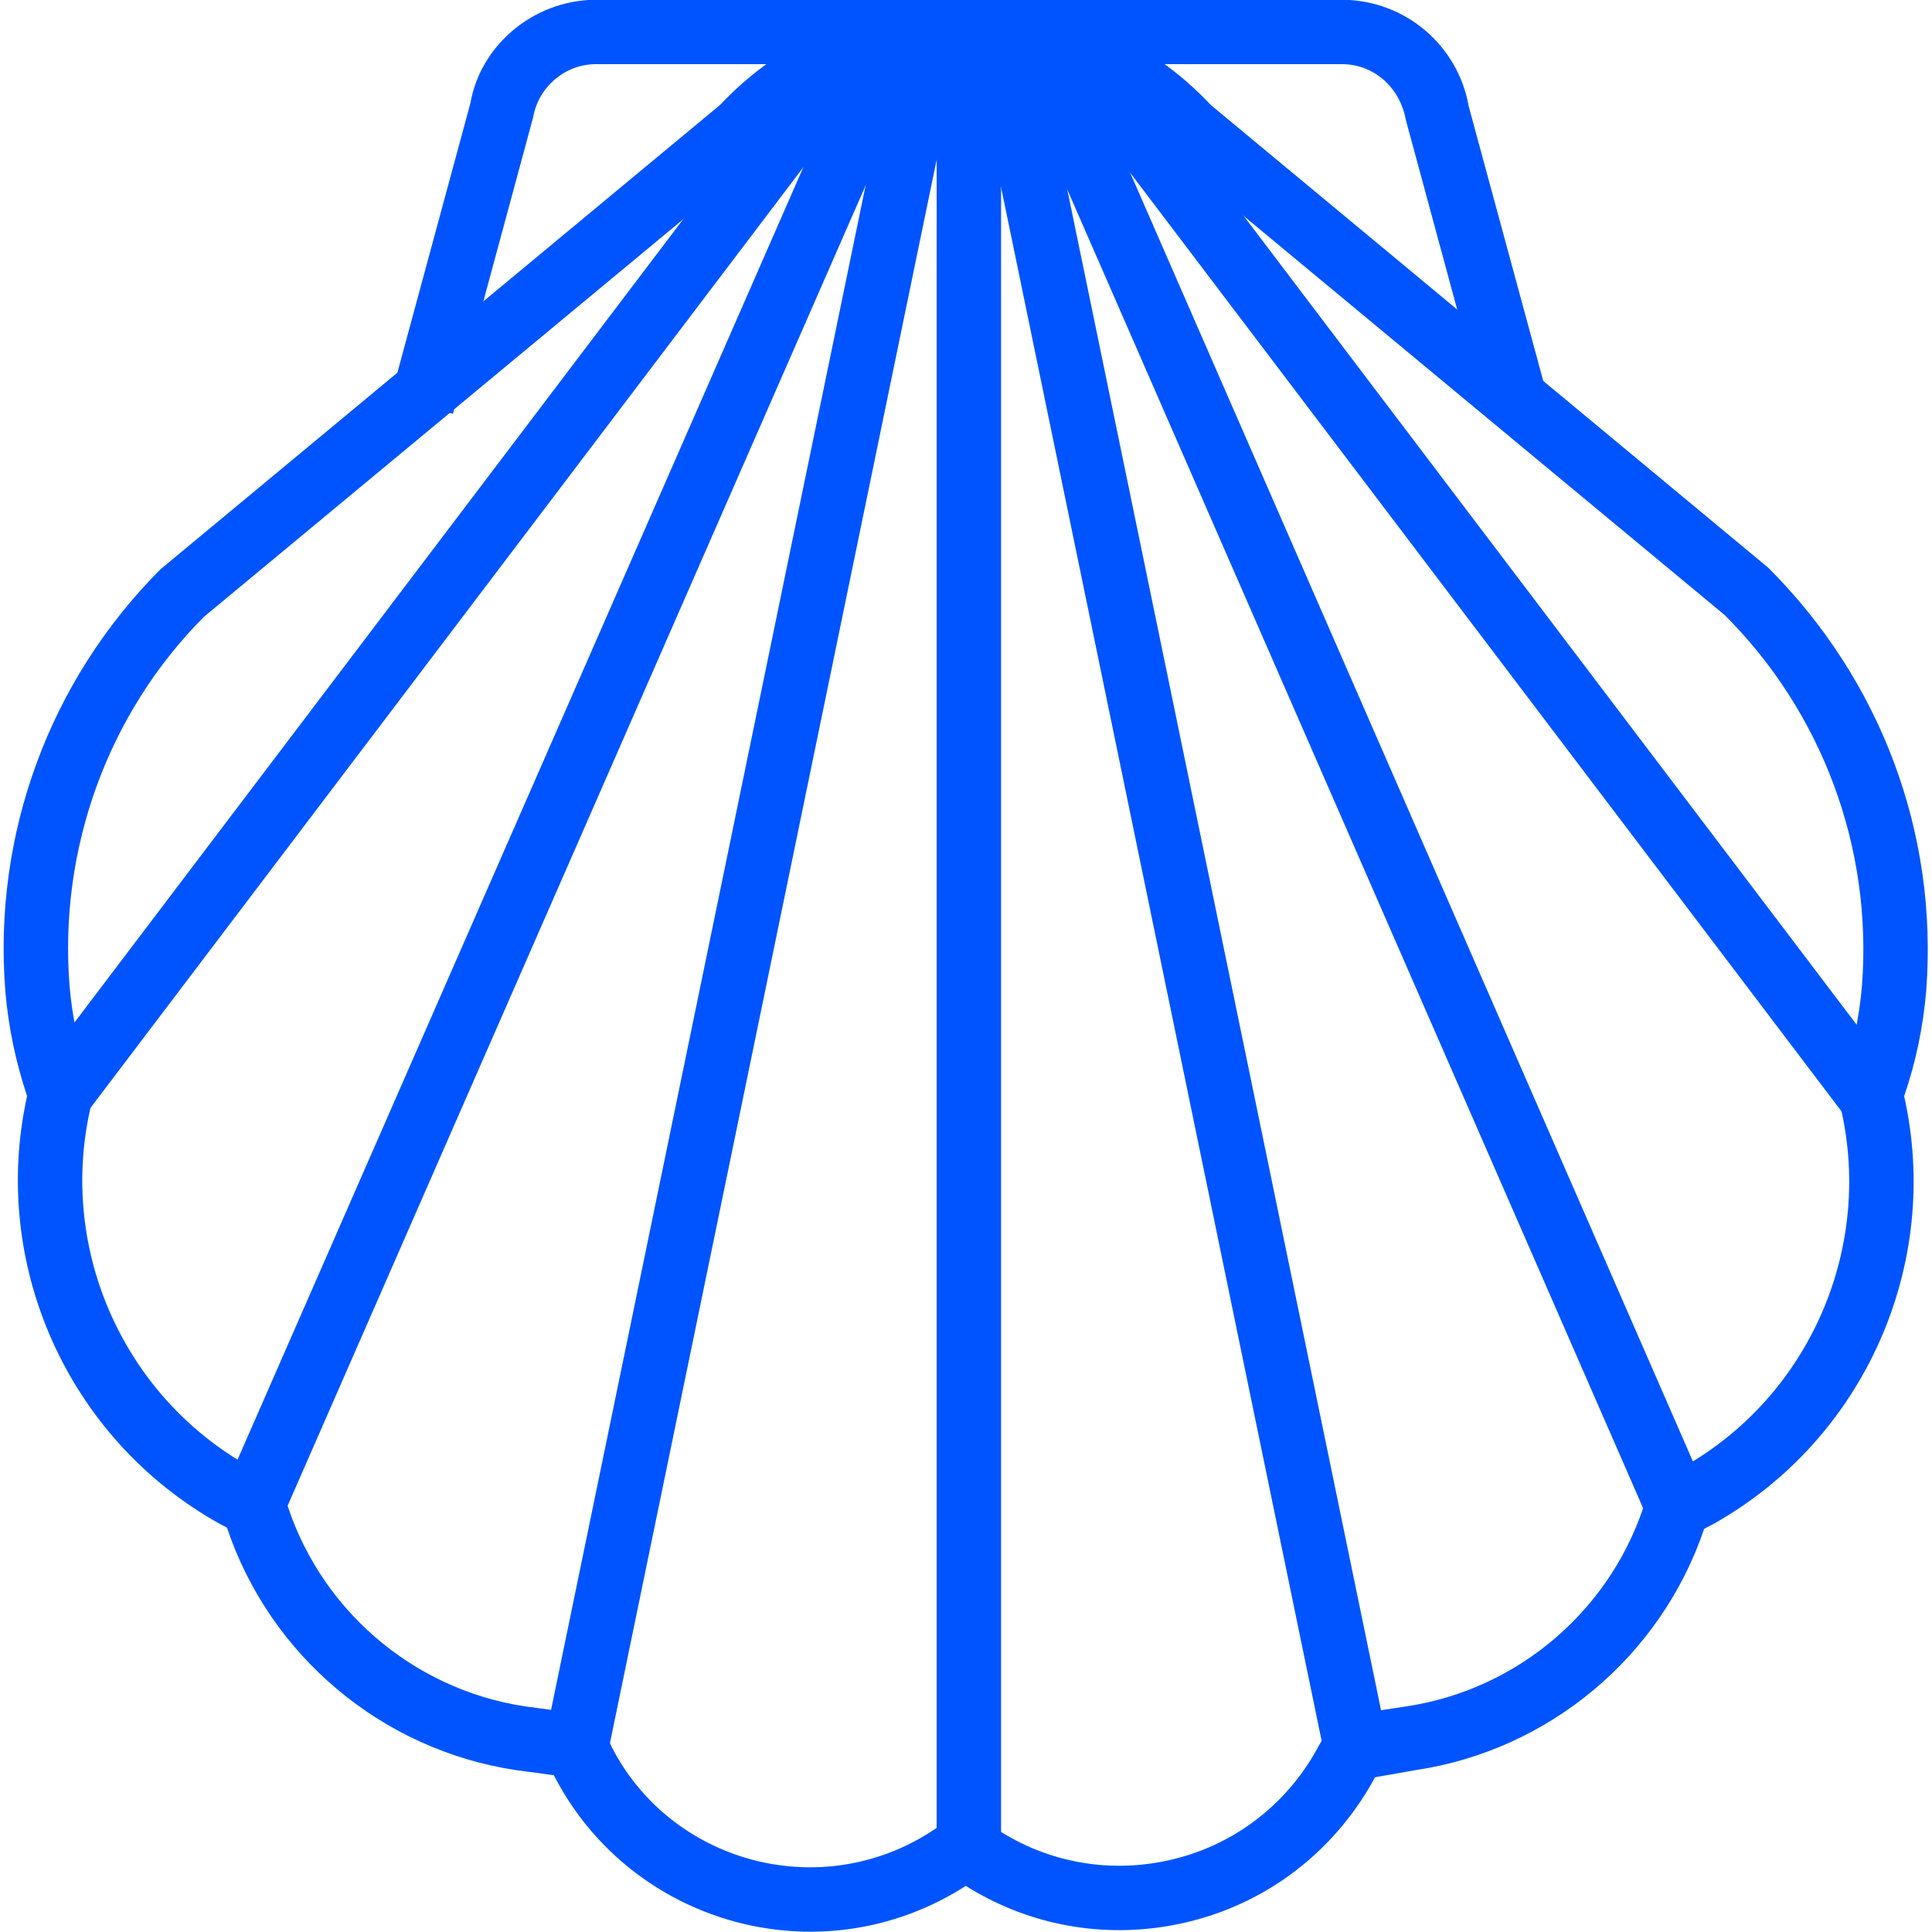 <?xml version="1.0"?>
<svg xmlns="http://www.w3.org/2000/svg" xmlns:xlink="http://www.w3.org/1999/xlink" version="1.1" id="Capa_1" x="0px" y="0px" viewBox="0 0 512.011 512.011" style="enable-background:new 0 0 512.011 512.011;" xml:space="preserve" width="512px" height="512px" class=""><g transform="matrix(-1 2.44856e-16 -2.44856e-16 -1 511.934 511.934)"><g>
	<g>
		<path d="M391.899,402.27l-21.254,78.573c-1.408,8.046-8.379,13.967-16.424,14.095H156.121    c-8.199-0.094-15.187-6.024-16.774-14.855l-21.075-77.814l-16.476,4.462l20.912,77.054c2.841,16.16,16.817,28.028,33.318,28.216    h198.322c16.356-0.247,30.272-12.107,32.934-27.457l21.083-77.814L391.899,402.27z" data-original="#000000" class="active-path" data-old_color="#0035FF" fill="#0054FF"/>
	</g>
</g><g>
	<g>
		<rect x="246.639" y="21.827" width="17.064" height="481.642" data-original="#000000" class="active-path" data-old_color="#0035FF" fill="#0054FF"/>
	</g>
</g><g>
	<g>
		
			<rect x="144.247" y="94.877" transform="matrix(0.916 -0.4 0.4 0.916 -110.525 86.891)" width="17.064" height="426.394" data-original="#000000" class="active-path" data-old_color="#0035FF" fill="#0054FF"/>
	</g>
</g><g>
	<g>
		
			<rect x="191.138" y="44.243" transform="matrix(0.979 -0.202 0.202 0.979 -51.753 46.105)" width="17.064" height="463.97" data-original="#000000" class="active-path" data-old_color="#0035FF" fill="#0054FF"/>
	</g>
</g><g>
	<g>
		
			<rect x="114.385" y="185.86" transform="matrix(0.797 -0.604 0.604 0.797 -193.897 147.644)" width="17.065" height="353.414" data-original="#000000" class="active-path" data-old_color="#0035FF" fill="#0054FF"/>
	</g>
</g><g>
	<g>
		<path d="M510.522,249.27c-0.802-9.462-2.747-18.796-5.768-27.806c9.855-44.504-10.691-90.723-50.767-113.214l-2.21-1.177    c-11.339-33.856-40.98-58.898-76.611-64.256l-10.017-1.34l-0.085-0.179C345.757,3.91,299.658-10.808,262.304,8.492    c-2.159,1.109-4.275,2.329-6.322,3.652c-15.819-9.94-34.487-13.737-53.113-10.716c-20.247,3.293-37.994,14.283-49.973,30.921    c-2.031,2.807-3.882,5.785-5.358,8.583l-10.768,1.894c-35.417,5.281-65.058,30.195-76.466,63.949l-2.483,1.297    C17.814,130.536-2.698,176.849,7.302,221.43c-3.106,9.061-5.068,18.481-5.853,28.079c-3.14,41.441,11.911,82.063,41.876,111.977    l147.718,122.616c16.527,17.636,39.828,27.798,64.017,27.909l0.077-17.064c-19.675-0.094-38.617-8.43-51.961-22.858    c-0.256-0.273-0.529-0.537-0.819-0.776L54.818,348.892c-25.861-25.87-39.103-61.62-36.347-98.043    c0.725-8.891,2.654-17.636,5.734-25.989c0.589-1.613,0.683-3.362,0.264-5.025c-9.513-37.909,7.645-77.745,41.509-96.764    l5.375-2.816c2.048-1.075,3.566-2.927,4.223-5.145c8.618-29.18,33.634-50.929,63.744-55.408l14.675-2.218    c2.56-0.392,4.812-1.92,6.109-4.164l2.372-4.112c1.263-2.389,2.696-4.701,4.275-6.885c9.317-12.943,23.122-21.493,38.873-24.052    c15.75-2.568,31.544,1.169,44.487,10.486c1.45,1.041,3.191,1.604,4.983,1.604h1.877c1.826,0,3.609-0.589,5.077-1.672    c2.56-1.886,5.273-3.583,8.08-5.025c28.992-14.974,64.793-3.541,79.597,25.102l1.877,4.095c1.212,2.662,3.72,4.522,6.621,4.906    l14.539,1.945c30.153,4.539,55.169,26.382,63.727,55.647c0.648,2.201,2.15,4.061,4.181,5.136l5.128,2.722    c33.984,19.069,51.176,58.812,41.791,96.644c-0.41,1.638-0.316,3.362,0.256,4.949c3.003,8.353,4.906,17.064,5.657,25.853    c2.892,36.535-10.298,72.37-35.596,97.788l-148.11,122.855c-0.282,0.23-0.555,0.495-0.811,0.759    c-13.404,14.445-32.371,22.772-52.063,22.875l0.085,17.064c24.197-0.119,47.533-10.281,64.119-27.892l148.29-123.06    C498.825,331.563,513.816,290.848,510.522,249.27z" data-original="#000000" class="active-path" data-old_color="#0035FF" fill="#0054FF"/>
	</g>
</g><g>
	<g>
		
			<rect x="146.158" y="299.564" transform="matrix(0.401 -0.916 0.916 0.401 -66.867 513.983)" width="426.406" height="17.056" data-original="#000000" class="active-path" data-old_color="#0035FF" fill="#0054FF"/>
	</g>
</g><g>
	<g>
		
			<rect x="80.424" y="267.724" transform="matrix(0.202 -0.979 0.979 0.202 -21.272 526.403)" width="463.997" height="17.065" data-original="#000000" class="active-path" data-old_color="#0035FF" fill="#0054FF"/>
	</g>
</g><g>
	<g>
		
			<rect x="212.493" y="353.994" transform="matrix(0.604 -0.797 0.797 0.604 -134.77 453.933)" width="353.4" height="17.056" data-original="#000000" class="active-path" data-old_color="#0035FF" fill="#0054FF"/>
	</g>
</g></g> </svg>
